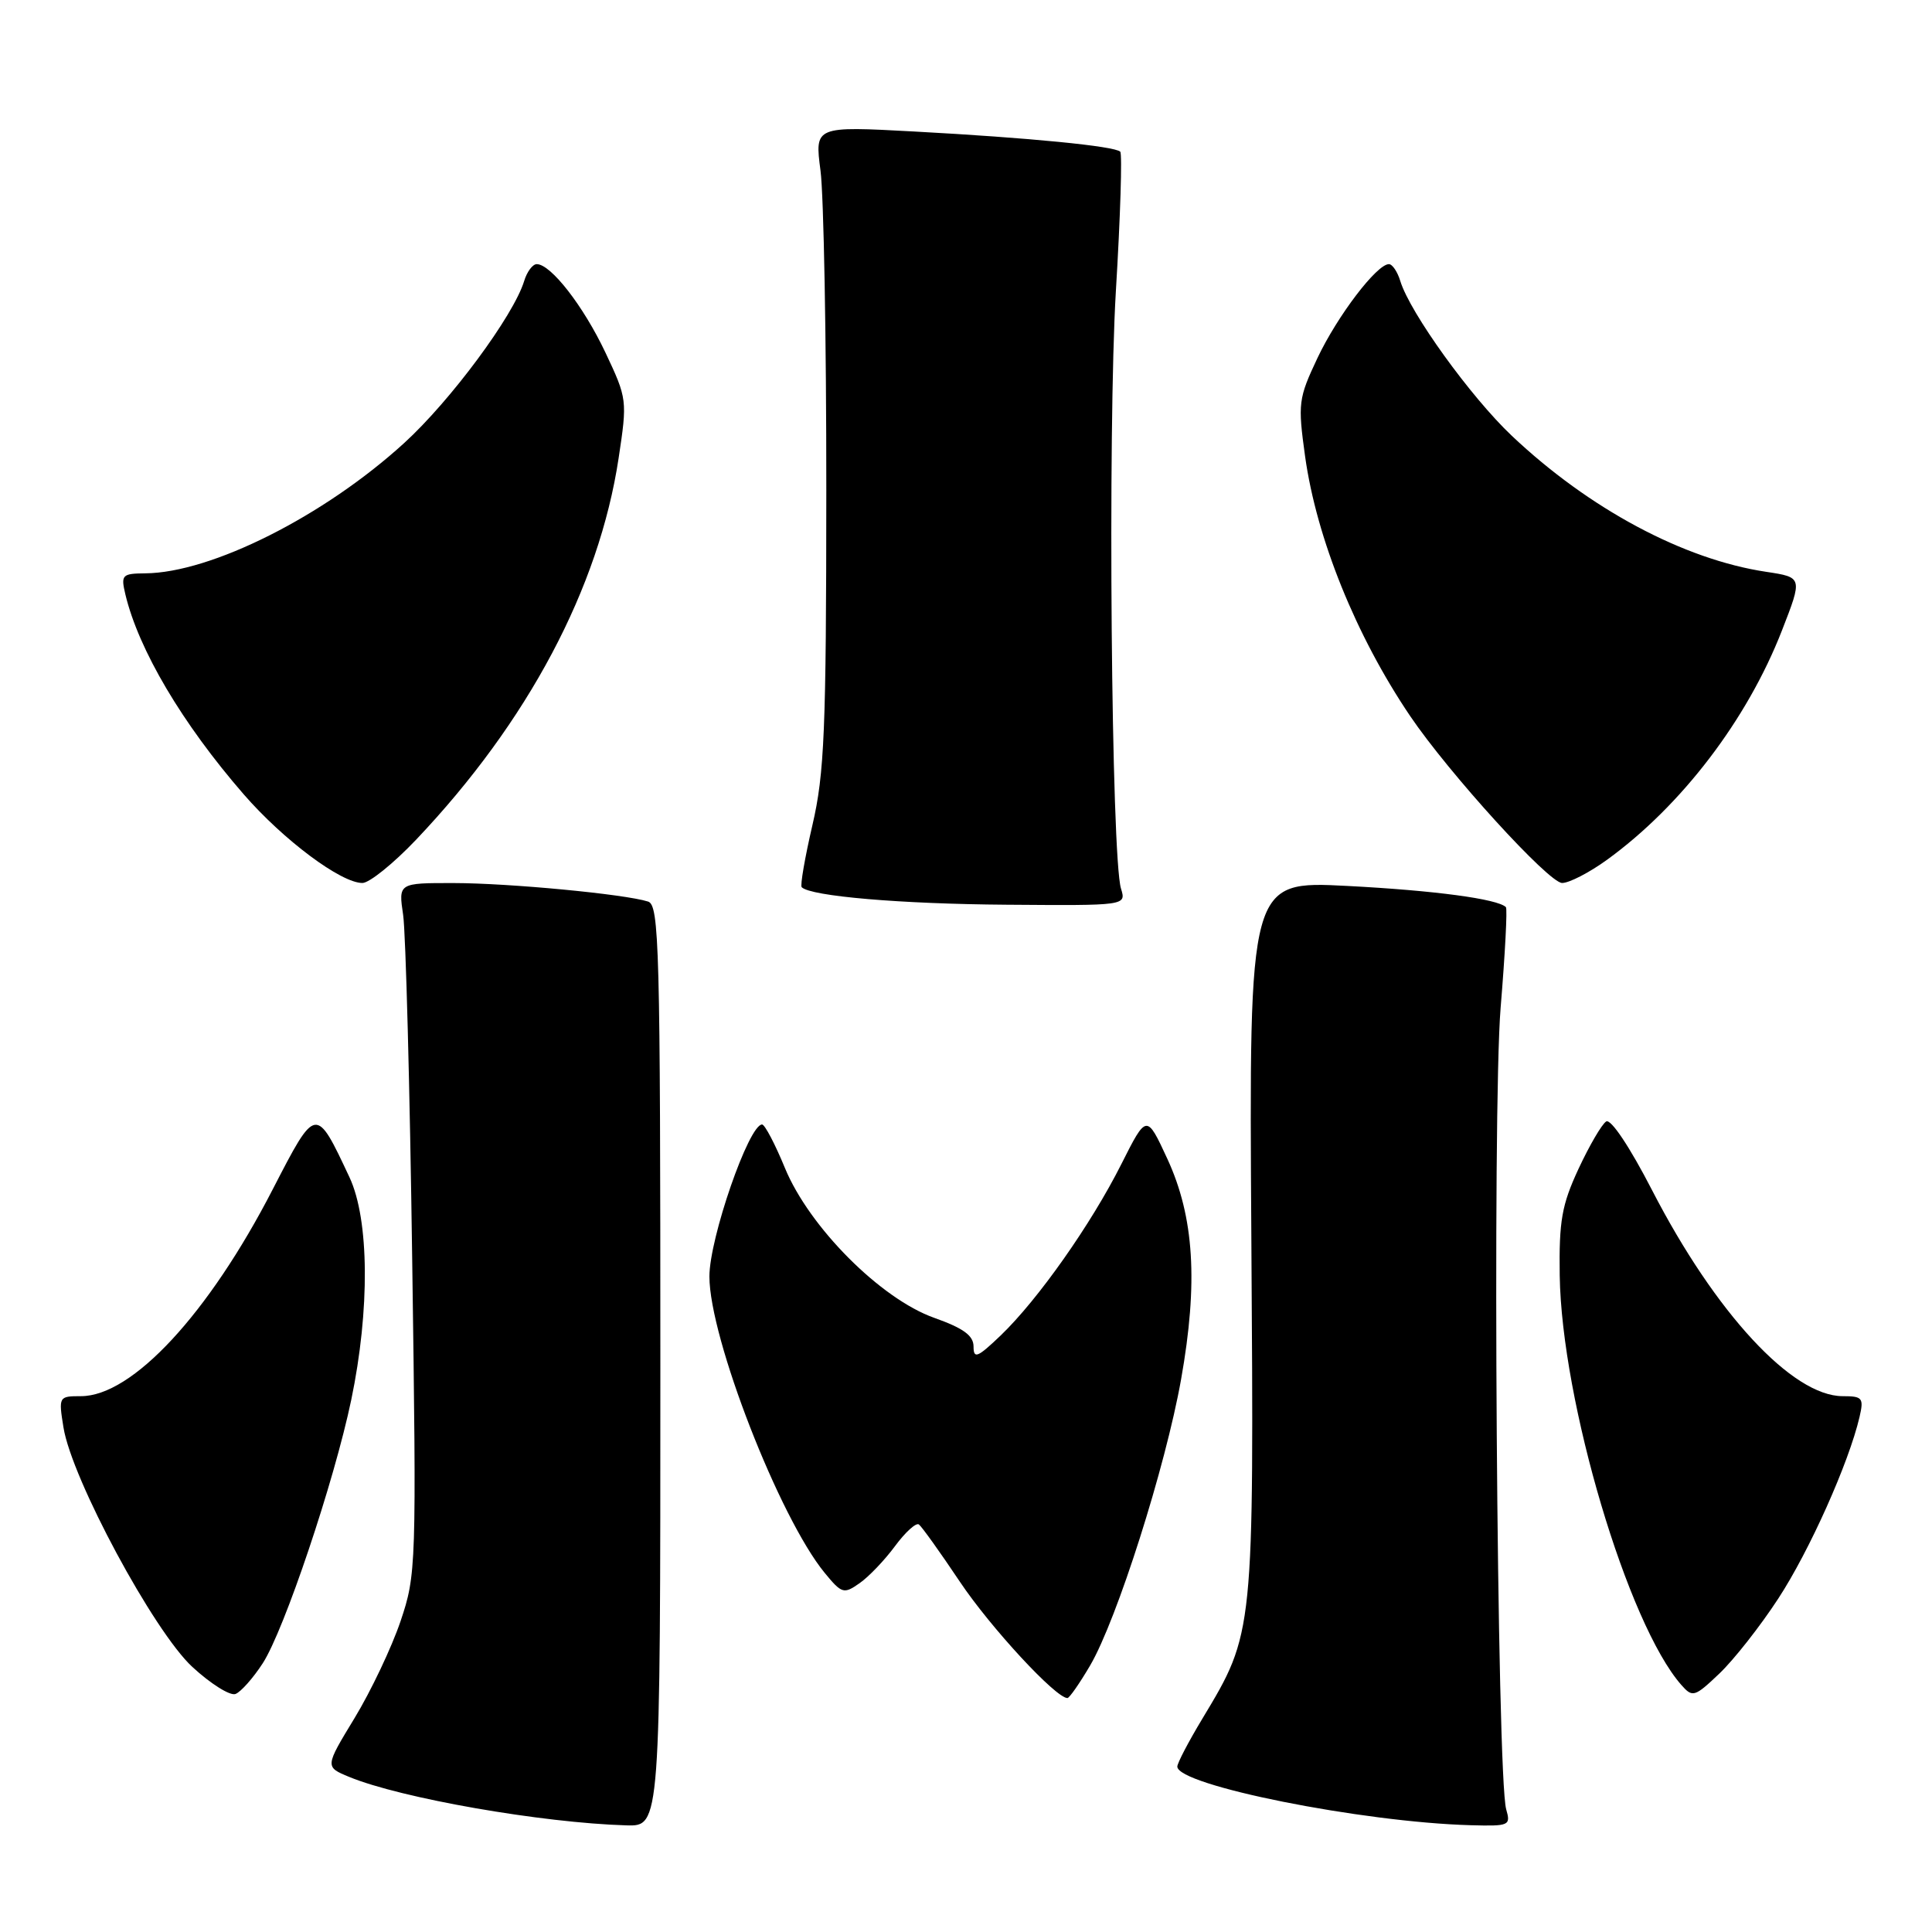 <?xml version="1.0" encoding="UTF-8" standalone="no"?>
<!DOCTYPE svg PUBLIC "-//W3C//DTD SVG 1.1//EN" "http://www.w3.org/Graphics/SVG/1.1/DTD/svg11.dtd" >
<svg xmlns="http://www.w3.org/2000/svg" xmlns:xlink="http://www.w3.org/1999/xlink" version="1.1" viewBox="0 0 256 256">
 <g >
 <path fill="currentColor"
d=" M 87.50 180.99 C 87.50 125.41 87.35 119.93 85.87 119.46 C 82.76 118.47 67.47 117.02 60.14 117.01 C 52.79 117.00 52.79 117.00 53.42 121.25 C 53.76 123.59 54.31 144.18 54.62 167.00 C 55.19 207.56 55.16 208.64 53.07 214.83 C 51.89 218.31 49.15 224.08 46.99 227.64 C 43.05 234.12 43.05 234.12 46.27 235.45 C 53.13 238.28 71.80 241.54 83.00 241.87 C 87.50 242.00 87.50 242.00 87.50 180.99 Z  M 199.58 239.75 C 198.34 235.48 197.73 147.04 198.84 133.54 C 199.43 126.41 199.75 120.41 199.54 120.20 C 198.44 119.11 190.07 117.99 178.50 117.39 C 165.50 116.72 165.50 116.72 165.81 163.96 C 166.16 216.51 166.18 216.34 159.34 227.70 C 157.50 230.75 156.00 233.62 156.00 234.08 C 156.00 236.56 180.44 241.45 194.87 241.85 C 199.99 241.99 200.20 241.90 199.58 239.75 Z  M 34.81 220.40 C 37.66 216.01 44.29 196.28 46.54 185.50 C 49.03 173.56 48.93 161.59 46.31 156.00 C 41.84 146.47 41.88 146.47 36.15 157.57 C 27.64 174.10 17.53 185.00 10.72 185.00 C 7.79 185.00 7.75 185.06 8.41 189.14 C 9.50 195.95 20.38 216.17 25.49 220.88 C 27.93 223.13 30.50 224.74 31.21 224.46 C 31.92 224.18 33.54 222.36 34.81 220.40 Z  M 144.45 220.68 C 148.00 214.62 154.44 194.36 156.50 182.77 C 158.78 169.95 158.24 161.26 154.68 153.55 C 151.93 147.61 151.93 147.61 148.58 154.26 C 144.57 162.23 137.54 172.21 132.60 176.95 C 129.53 179.89 129.00 180.10 129.00 178.43 C 129.00 176.97 127.67 176.00 123.79 174.62 C 116.69 172.10 107.23 162.60 104.00 154.75 C 102.70 151.59 101.34 149.00 100.98 149.00 C 99.22 149.00 94.00 164.08 94.00 169.14 C 94.00 177.28 103.27 201.10 109.28 208.42 C 111.54 211.17 111.81 211.25 113.90 209.78 C 115.12 208.93 117.23 206.72 118.60 204.86 C 119.97 203.01 121.39 201.72 121.76 202.00 C 122.14 202.28 124.58 205.69 127.19 209.59 C 131.24 215.64 139.89 225.00 141.44 225.00 C 141.70 225.00 143.06 223.05 144.45 220.68 Z  M 235.63 211.82 C 239.75 205.52 244.98 193.84 246.40 187.75 C 246.98 185.24 246.79 185.00 244.17 185.00 C 237.50 185.00 227.30 173.98 218.92 157.73 C 215.96 151.98 213.45 148.22 212.83 148.60 C 212.25 148.96 210.60 151.79 209.16 154.88 C 206.94 159.66 206.57 161.78 206.67 169.00 C 206.92 185.67 215.69 215.21 222.79 223.27 C 224.27 224.95 224.54 224.88 227.81 221.77 C 229.71 219.97 233.23 215.50 235.63 211.82 Z  M 148.54 117.75 C 147.25 113.61 146.77 56.78 147.86 38.55 C 148.46 28.68 148.71 20.38 148.44 20.10 C 147.69 19.36 136.35 18.25 121.22 17.43 C 107.95 16.71 107.95 16.71 108.72 22.60 C 109.15 25.85 109.50 44.92 109.49 65.00 C 109.48 96.78 109.24 102.51 107.65 109.33 C 106.65 113.64 106.01 117.34 106.23 117.56 C 107.42 118.76 119.38 119.78 133.37 119.88 C 149.23 120.00 149.23 120.00 148.54 117.75 Z  M 55.15 111.25 C 69.96 95.64 79.37 77.91 81.97 60.71 C 83.13 53.03 83.11 52.83 80.22 46.71 C 77.30 40.54 72.99 35.00 71.12 35.00 C 70.58 35.00 69.82 36.01 69.45 37.25 C 68.04 41.84 59.71 53.09 53.56 58.70 C 42.97 68.37 27.99 75.91 19.23 75.97 C 16.18 76.00 16.00 76.18 16.61 78.75 C 18.36 86.09 24.15 95.88 32.30 105.26 C 37.57 111.32 45.18 117.00 48.02 117.00 C 48.94 117.00 52.15 114.41 55.15 111.25 Z  M 212.92 113.94 C 222.79 106.79 231.50 95.38 236.11 83.56 C 238.86 76.50 238.86 76.50 234.03 75.77 C 223.09 74.13 210.56 67.42 200.33 57.75 C 194.87 52.59 186.84 41.45 185.55 37.25 C 185.18 36.01 184.49 35.00 184.04 35.00 C 182.43 35.00 177.21 41.86 174.57 47.44 C 172.04 52.80 171.96 53.45 172.93 60.46 C 174.45 71.34 179.67 84.25 186.84 94.86 C 191.98 102.46 205.22 117.00 206.99 117.00 C 207.93 117.00 210.60 115.62 212.92 113.94 Z "/>
</g>
</svg>